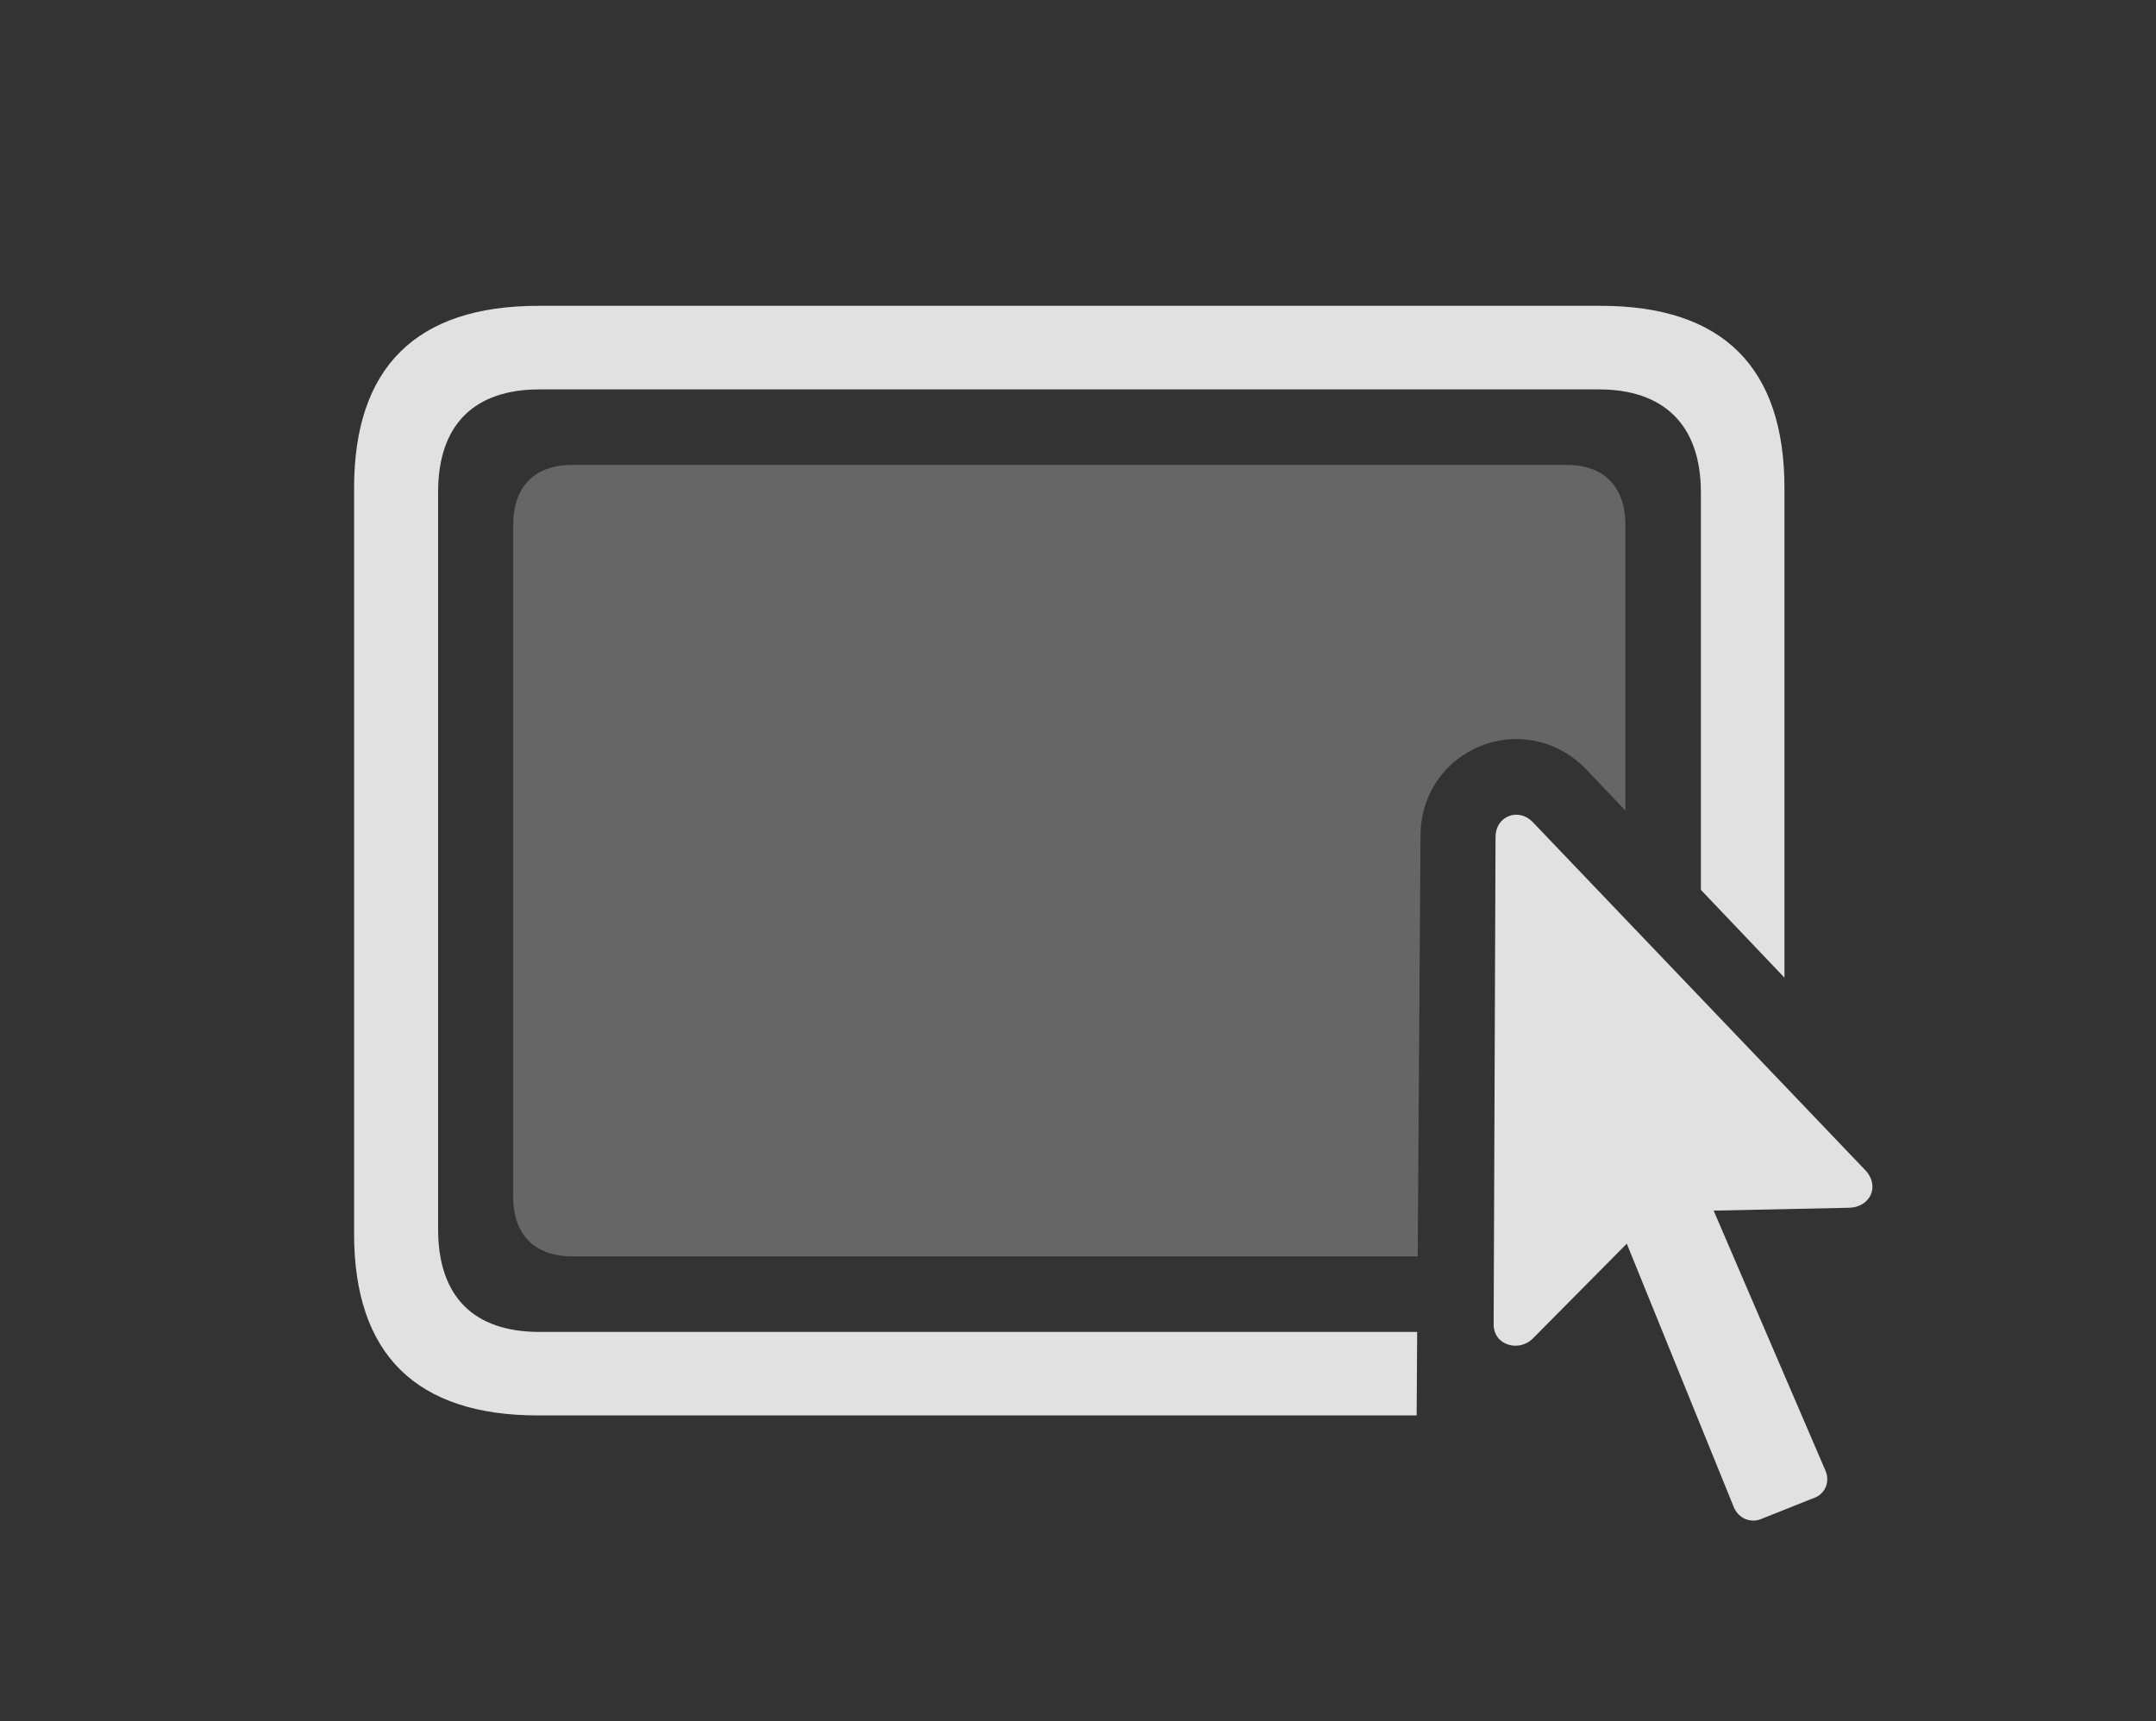 <?xml version="1.0" encoding="UTF-8"?>
<!--Generator: Apple Native CoreSVG 232.5-->
<!DOCTYPE svg
PUBLIC "-//W3C//DTD SVG 1.1//EN"
       "http://www.w3.org/Graphics/SVG/1.1/DTD/svg11.dtd">
<svg version="1.1" xmlns="http://www.w3.org/2000/svg" xmlns:xlink="http://www.w3.org/1999/xlink" width="44.601" height="35.615">
 <rect width="100%" height="100%" fill="#333333" stroke="none"/>
 <g>
  <rect height="35.615" opacity="0" width="44.601" x="0" y="0"/>
  <path d="M36.915 10.098L36.915 20.229L35.186 18.412L35.186 10.186C35.186 8.789 34.415 8.057 33.077 8.057L11.163 8.057C9.805 8.057 9.063 8.789 9.063 10.186L9.063 25.43C9.063 26.836 9.805 27.559 11.163 27.559L29.317 27.559L29.306 29.287L11.133 29.287C8.614 29.287 7.325 28.027 7.325 25.527L7.325 10.098C7.325 7.598 8.614 6.328 11.133 6.328L33.116 6.328C35.645 6.328 36.915 7.607 36.915 10.098Z" fill="#ffffff" fill-opacity="0.85"/>
  <path d="M33.624 10.869L33.624 16.77L32.813 15.918C31.553 14.619 29.405 15.469 29.386 17.285L29.328 25.996L11.846 25.996C11.055 25.996 10.616 25.547 10.616 24.756L10.616 10.869C10.616 10.068 11.055 9.619 11.846 9.619L32.403 9.619C33.184 9.619 33.624 10.068 33.624 10.869Z" fill="#ffffff" fill-opacity="0.25"/>
  <path d="M30.899 27.393C30.889 27.832 31.417 27.988 31.71 27.695L33.653 25.733L35.87 31.192C35.968 31.416 36.202 31.514 36.417 31.436L37.569 30.977C37.774 30.879 37.862 30.635 37.755 30.41L35.45 25.049L38.253 24.99C38.682 24.98 38.897 24.551 38.594 24.219L31.7 17.002C31.407 16.709 30.948 16.885 30.938 17.305Z" fill="#ffffff" fill-opacity="0.85"/>
 </g>
</svg>
